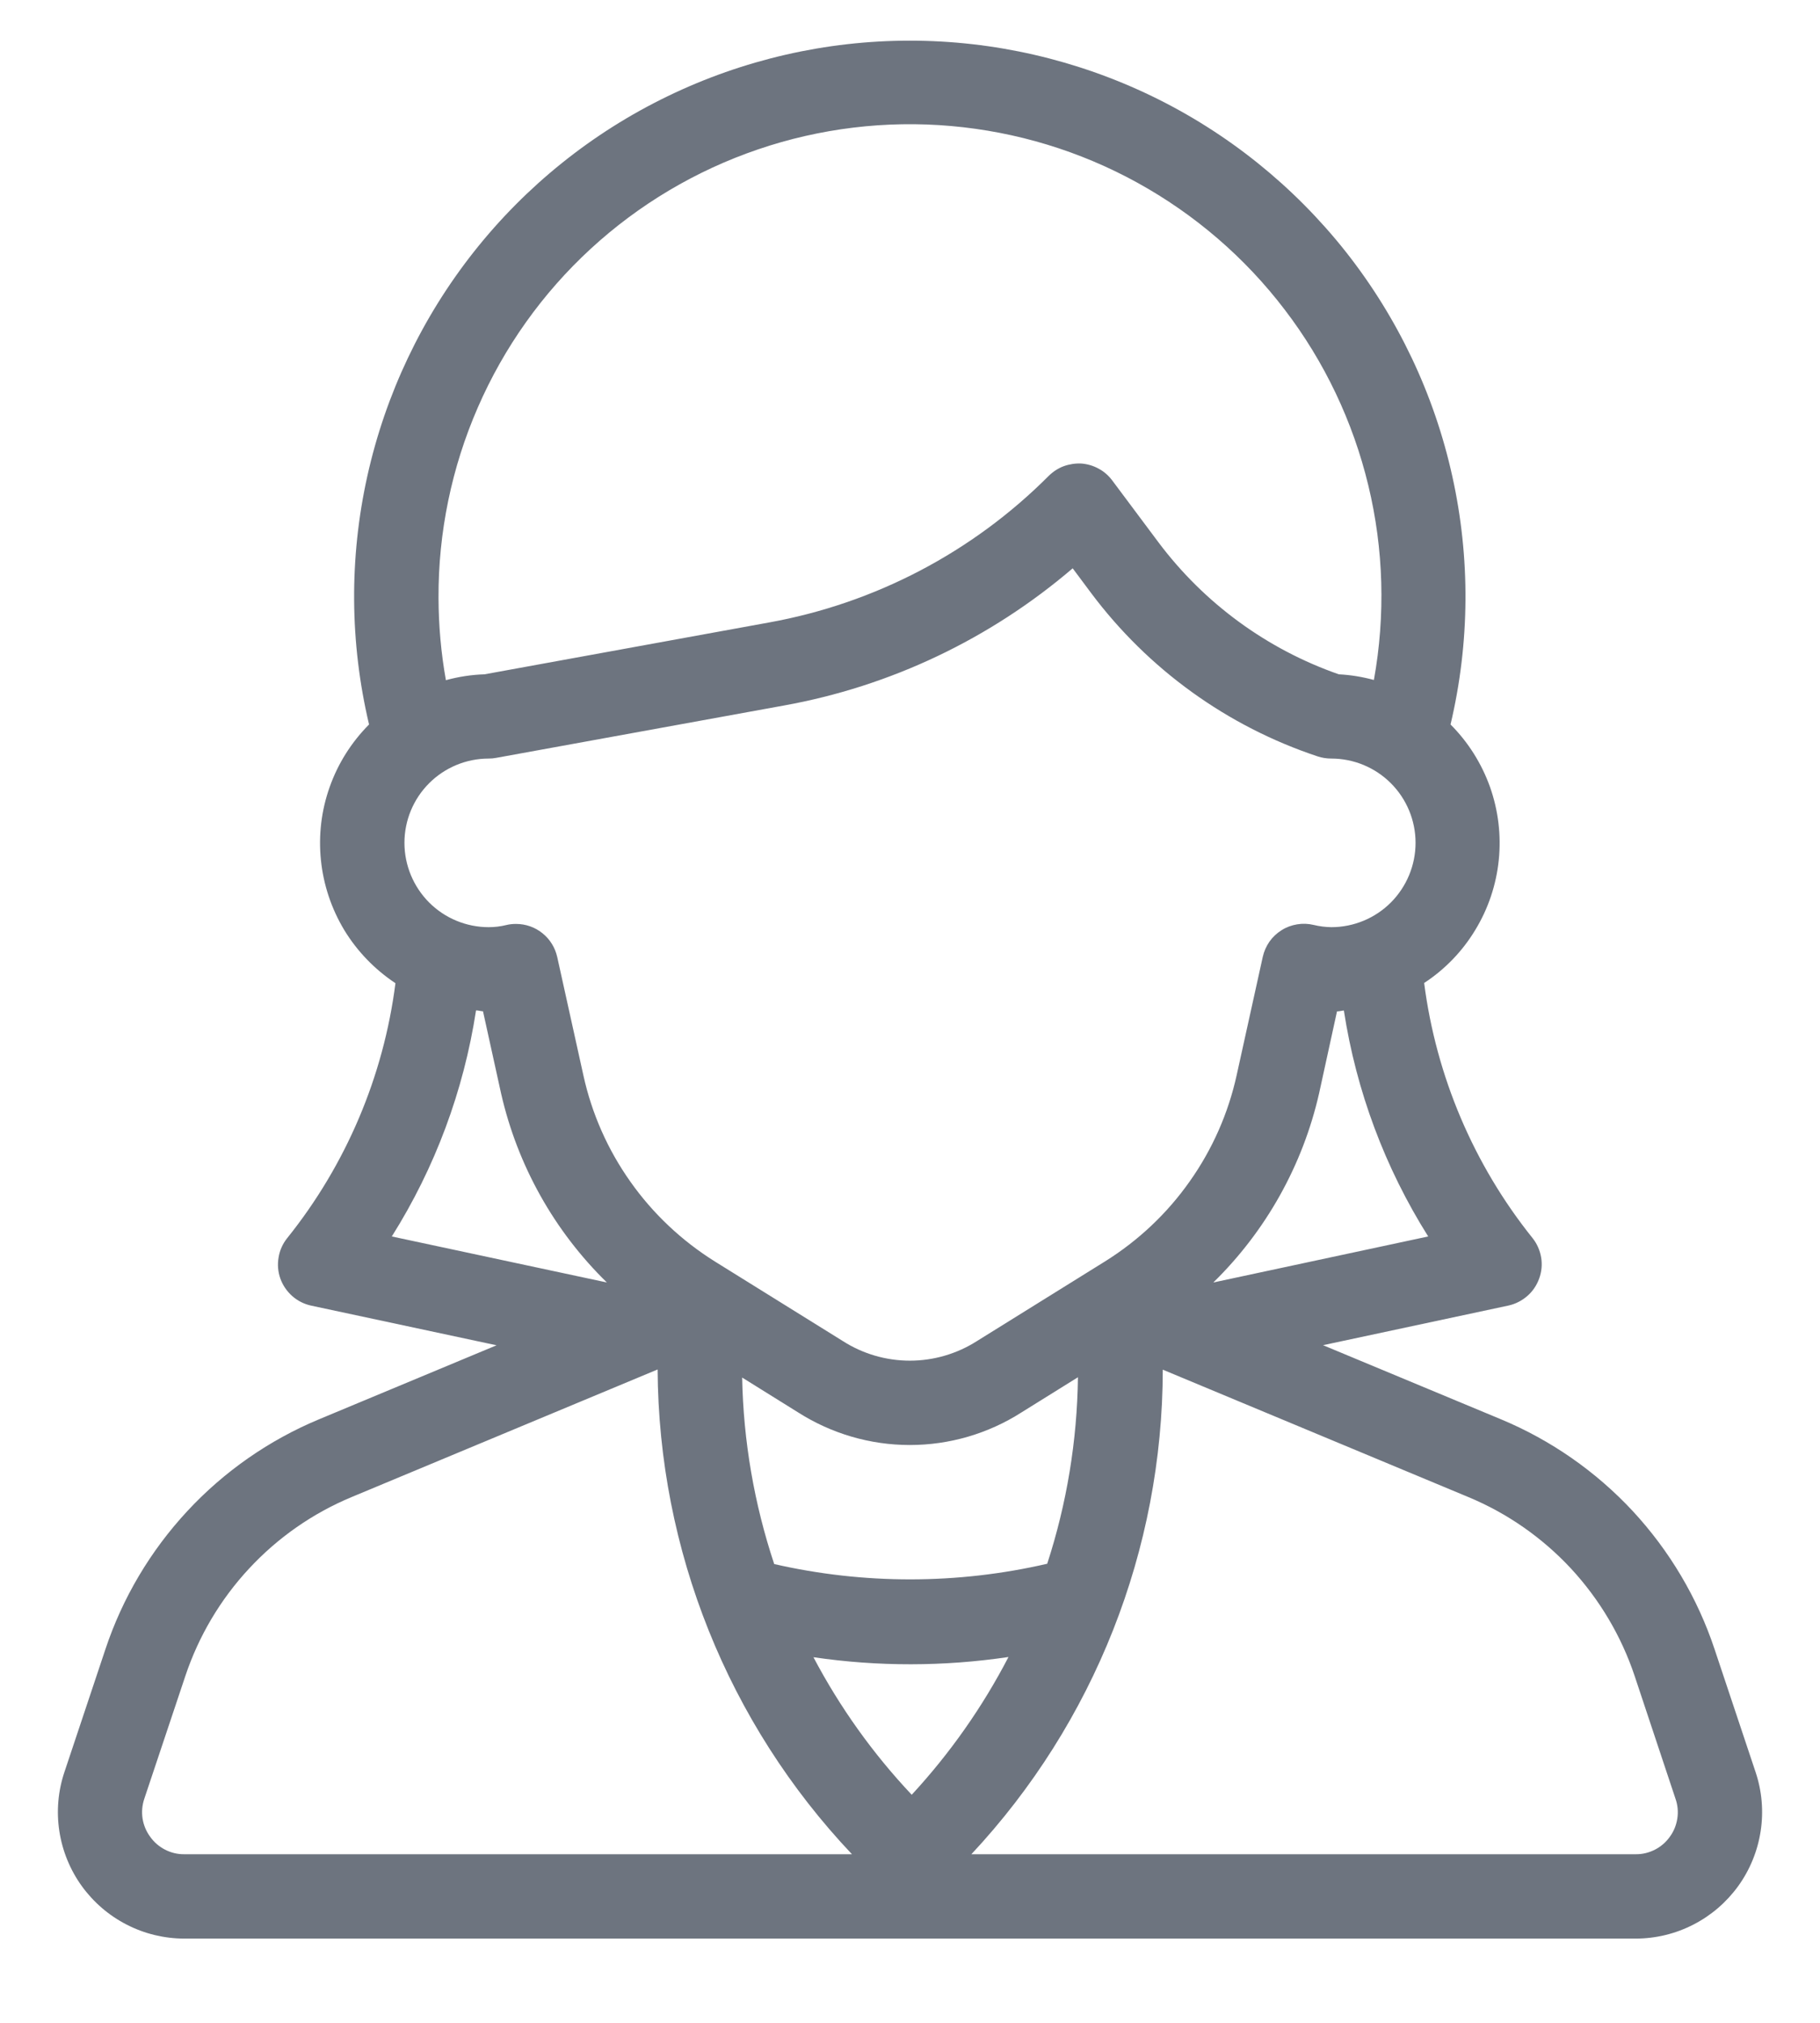 <svg width="18" height="20" viewBox="0 0 18 20" fill="none" xmlns="http://www.w3.org/2000/svg">
<path d="M17.363 17.521L16.958 16.308C16.789 15.799 16.512 15.333 16.148 14.94C15.783 14.548 15.338 14.238 14.843 14.032L13.085 13.3L14.919 12.908C14.988 12.893 15.052 12.86 15.106 12.813C15.159 12.767 15.199 12.707 15.223 12.64C15.247 12.574 15.254 12.502 15.242 12.432C15.23 12.362 15.201 12.296 15.157 12.241C14.575 11.515 14.204 10.642 14.085 9.719C14.291 9.584 14.464 9.405 14.591 9.194C14.719 8.984 14.798 8.748 14.823 8.503C14.848 8.259 14.818 8.011 14.736 7.78C14.653 7.548 14.52 7.337 14.346 7.163C14.537 6.356 14.543 5.517 14.363 4.707C14.184 3.897 13.823 3.139 13.309 2.488C12.794 1.838 12.139 1.312 11.393 0.951C10.646 0.59 9.827 0.402 8.998 0.402C8.169 0.402 7.35 0.59 6.604 0.951C5.857 1.312 5.202 1.838 4.688 2.488C4.173 3.139 3.813 3.897 3.633 4.707C3.453 5.517 3.459 6.356 3.65 7.163C3.476 7.338 3.343 7.548 3.261 7.78C3.178 8.012 3.149 8.259 3.174 8.504C3.199 8.749 3.278 8.985 3.405 9.196C3.533 9.406 3.706 9.585 3.911 9.721C3.793 10.644 3.422 11.517 2.84 12.242C2.795 12.298 2.766 12.364 2.755 12.434C2.743 12.504 2.749 12.575 2.773 12.642C2.797 12.709 2.838 12.768 2.891 12.815C2.944 12.862 3.009 12.894 3.078 12.909L4.911 13.301L3.157 14.032C2.662 14.238 2.217 14.548 1.853 14.94C1.488 15.333 1.211 15.799 1.042 16.308L0.637 17.521C0.574 17.709 0.557 17.909 0.587 18.105C0.617 18.301 0.693 18.487 0.809 18.648C0.925 18.808 1.077 18.939 1.253 19.029C1.43 19.12 1.625 19.167 1.823 19.167H16.177C16.375 19.167 16.57 19.12 16.747 19.029C16.923 18.939 17.075 18.808 17.191 18.648C17.307 18.487 17.383 18.301 17.413 18.105C17.443 17.909 17.426 17.709 17.363 17.521ZM9.017 17.745C8.633 17.338 8.306 16.88 8.045 16.385C8.684 16.479 9.335 16.478 9.974 16.383C9.717 16.878 9.395 17.336 9.017 17.745ZM4 8.333C4 8.112 4.088 7.9 4.244 7.744C4.4 7.588 4.612 7.5 4.833 7.5C4.858 7.5 4.883 7.498 4.908 7.493L7.75 6.976C8.807 6.786 9.793 6.317 10.609 5.619L10.791 5.863C11.356 6.618 12.138 7.182 13.033 7.479C13.076 7.493 13.121 7.5 13.167 7.5C13.388 7.5 13.6 7.588 13.756 7.744C13.912 7.9 14 8.112 14 8.333C14 8.554 13.912 8.766 13.756 8.923C13.6 9.079 13.388 9.167 13.167 9.167C13.108 9.166 13.05 9.159 12.993 9.145C12.939 9.132 12.883 9.13 12.829 9.139C12.774 9.148 12.722 9.167 12.675 9.197C12.628 9.226 12.587 9.265 12.555 9.31C12.524 9.355 12.501 9.406 12.489 9.46L12.231 10.629C12.148 11.007 11.99 11.365 11.766 11.681C11.543 11.998 11.258 12.266 10.93 12.471L9.661 13.26C9.463 13.386 9.233 13.453 8.999 13.453C8.764 13.453 8.534 13.386 8.337 13.26L7.071 12.473C6.743 12.268 6.458 12 6.235 11.684C6.011 11.368 5.853 11.011 5.77 10.633L5.511 9.462C5.49 9.369 5.439 9.286 5.365 9.227C5.291 9.167 5.199 9.135 5.104 9.135C5.071 9.135 5.039 9.138 5.007 9.146C4.95 9.16 4.892 9.167 4.833 9.167C4.612 9.167 4.4 9.079 4.244 8.923C4.088 8.766 4 8.554 4 8.333ZM10.357 15.461C9.469 15.666 8.546 15.667 7.657 15.464C7.459 14.869 7.352 14.247 7.34 13.62L7.894 13.965C8.224 14.175 8.607 14.287 8.998 14.287C9.39 14.287 9.773 14.175 10.102 13.965L10.661 13.617C10.653 14.244 10.551 14.865 10.357 15.461ZM14.125 12.225L12 12.68C12.521 12.17 12.884 11.521 13.046 10.81L13.223 10C13.247 10 13.268 9.993 13.291 9.991C13.413 10.785 13.697 11.545 14.125 12.225ZM4.337 5.913C4.334 5.264 4.467 4.622 4.726 4.028C4.985 3.433 5.365 2.899 5.842 2.46C6.319 2.021 6.883 1.686 7.497 1.477C8.11 1.268 8.761 1.189 9.407 1.246C10.053 1.303 10.68 1.493 11.248 1.806C11.816 2.119 12.313 2.546 12.706 3.062C13.1 3.577 13.381 4.169 13.533 4.8C13.685 5.43 13.703 6.085 13.588 6.723C13.474 6.692 13.358 6.673 13.241 6.667C12.53 6.419 11.91 5.965 11.458 5.363L11 4.75C10.964 4.702 10.919 4.662 10.866 4.634C10.814 4.605 10.756 4.588 10.696 4.583C10.637 4.58 10.577 4.589 10.521 4.609C10.465 4.63 10.415 4.663 10.372 4.705C9.619 5.46 8.653 5.966 7.603 6.155L4.792 6.667C4.662 6.671 4.534 6.691 4.41 6.725C4.362 6.457 4.338 6.185 4.337 5.913ZM4.709 9.99C4.732 9.99 4.753 9.998 4.777 9.999L4.956 10.812C5.118 11.522 5.481 12.171 6.002 12.68L3.875 12.225C4.303 11.545 4.586 10.784 4.708 9.99H4.709ZM1.485 18.16C1.446 18.107 1.42 18.045 1.41 17.98C1.4 17.914 1.406 17.848 1.427 17.785L1.833 16.571C1.965 16.176 2.18 15.813 2.464 15.508C2.748 15.202 3.094 14.961 3.479 14.801L6.504 13.54C6.513 15.324 7.2 17.038 8.426 18.333H1.823C1.757 18.334 1.691 18.318 1.633 18.288C1.574 18.258 1.523 18.214 1.485 18.16ZM16.515 18.16C16.477 18.214 16.426 18.258 16.367 18.288C16.308 18.318 16.243 18.334 16.177 18.333H9.607C10.822 17.033 11.498 15.321 11.5 13.542L14.523 14.802C14.908 14.962 15.253 15.203 15.537 15.508C15.82 15.814 16.035 16.176 16.167 16.571L16.571 17.785C16.593 17.847 16.599 17.914 16.589 17.979C16.579 18.045 16.554 18.107 16.515 18.16Z" fill="#6D747F"/>
</svg>
